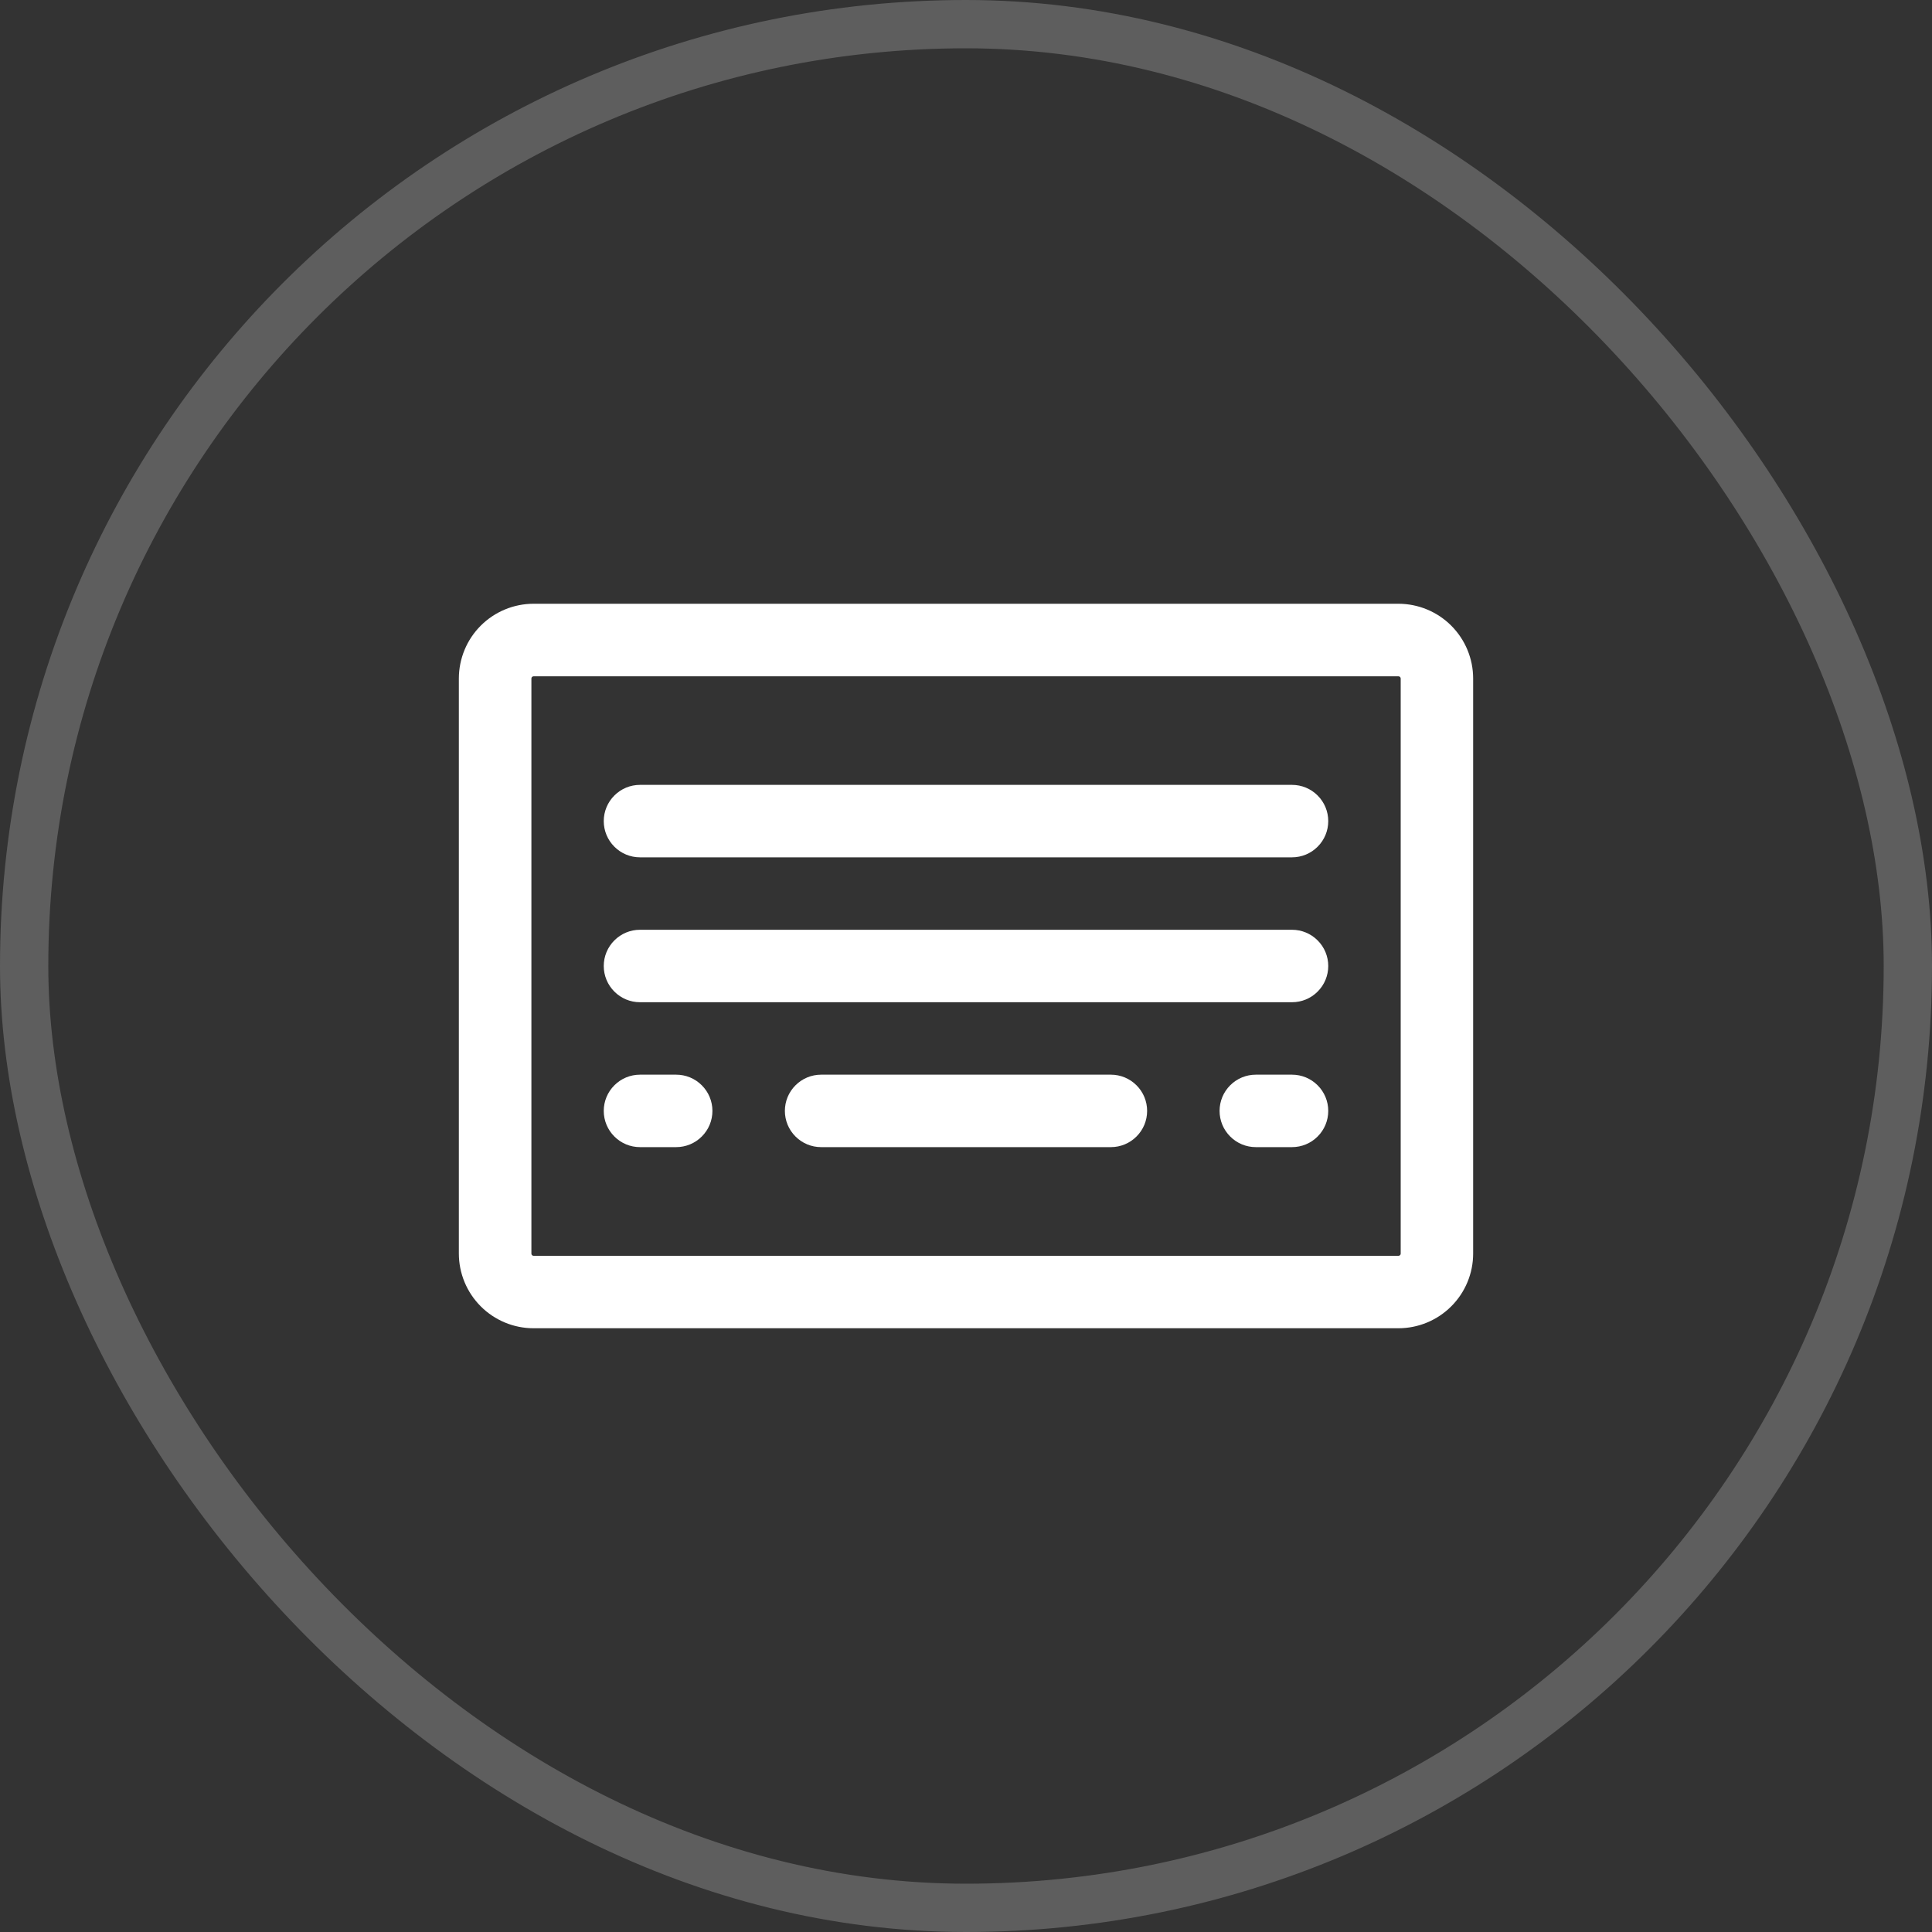<svg width="40" height="40" viewBox="0 0 40 40" fill="none" xmlns="http://www.w3.org/2000/svg">
<rect x="0" y="0" width="40" height="40" fill="#333333" stroke="none"/>
<rect x="0.5" y="0.5" width="39" height="39" rx="19.5" stroke="#5E5E5E"/>
<path d="M28.954 12.5H11.048C10.638 12.5 10.244 12.663 9.954 12.953C9.664 13.242 9.501 13.636 9.5 14.046V25.952C9.5 26.362 9.663 26.756 9.953 27.046C10.242 27.336 10.636 27.5 11.046 27.5H28.952C29.362 27.5 29.756 27.337 30.046 27.047C30.336 26.758 30.5 26.364 30.5 25.954V14.048C30.5 13.638 30.337 13.244 30.047 12.954C29.758 12.664 29.364 12.501 28.954 12.5ZM29 25.954C29 25.96 28.999 25.966 28.997 25.972C28.994 25.977 28.991 25.982 28.986 25.986C28.982 25.991 28.977 25.994 28.972 25.997C28.966 25.999 28.96 26 28.954 26H11.048C11.042 26 11.036 25.999 11.03 25.997C11.025 25.994 11.02 25.991 11.015 25.986C11.011 25.982 11.008 25.977 11.005 25.972C11.003 25.966 11.002 25.96 11.002 25.954V14.048C11.002 14.036 11.007 14.024 11.015 14.015C11.024 14.007 11.036 14.002 11.048 14.002H28.954C28.966 14.002 28.978 14.007 28.986 14.015C28.995 14.024 29 14.036 29 14.048V25.954ZM27.5 20C27.5 20.199 27.421 20.39 27.28 20.53C27.14 20.671 26.949 20.75 26.75 20.75H13.25C13.051 20.75 12.86 20.671 12.72 20.53C12.579 20.39 12.5 20.199 12.5 20C12.5 19.801 12.579 19.61 12.72 19.47C12.86 19.329 13.051 19.25 13.25 19.25H26.75C26.949 19.25 27.14 19.329 27.28 19.47C27.421 19.61 27.5 19.801 27.5 20ZM27.5 17C27.5 17.199 27.421 17.39 27.28 17.53C27.14 17.671 26.949 17.75 26.75 17.75H13.25C13.051 17.75 12.86 17.671 12.72 17.53C12.579 17.39 12.5 17.199 12.5 17C12.5 16.801 12.579 16.61 12.72 16.47C12.86 16.329 13.051 16.25 13.25 16.25H26.75C26.949 16.25 27.14 16.329 27.28 16.47C27.421 16.61 27.5 16.801 27.5 17ZM14.75 23C14.75 23.199 14.671 23.39 14.53 23.53C14.39 23.671 14.199 23.75 14 23.75H13.25C13.051 23.75 12.86 23.671 12.72 23.53C12.579 23.39 12.5 23.199 12.5 23C12.5 22.801 12.579 22.61 12.72 22.47C12.86 22.329 13.051 22.25 13.25 22.25H14C14.199 22.25 14.39 22.329 14.53 22.47C14.671 22.61 14.75 22.801 14.75 23ZM23.75 23C23.75 23.199 23.671 23.39 23.53 23.53C23.39 23.671 23.199 23.75 23 23.75H17C16.801 23.75 16.61 23.671 16.47 23.53C16.329 23.39 16.25 23.199 16.25 23C16.25 22.801 16.329 22.61 16.47 22.47C16.61 22.329 16.801 22.25 17 22.25H23C23.199 22.25 23.39 22.329 23.53 22.47C23.671 22.61 23.75 22.801 23.75 23ZM27.5 23C27.5 23.199 27.421 23.39 27.28 23.53C27.14 23.671 26.949 23.75 26.75 23.75H26C25.801 23.75 25.61 23.671 25.47 23.53C25.329 23.39 25.25 23.199 25.25 23C25.25 22.801 25.329 22.61 25.47 22.47C25.61 22.329 25.801 22.25 26 22.25H26.75C26.949 22.25 27.14 22.329 27.28 22.47C27.421 22.61 27.5 22.801 27.5 23Z" fill="white"/>
</svg>
